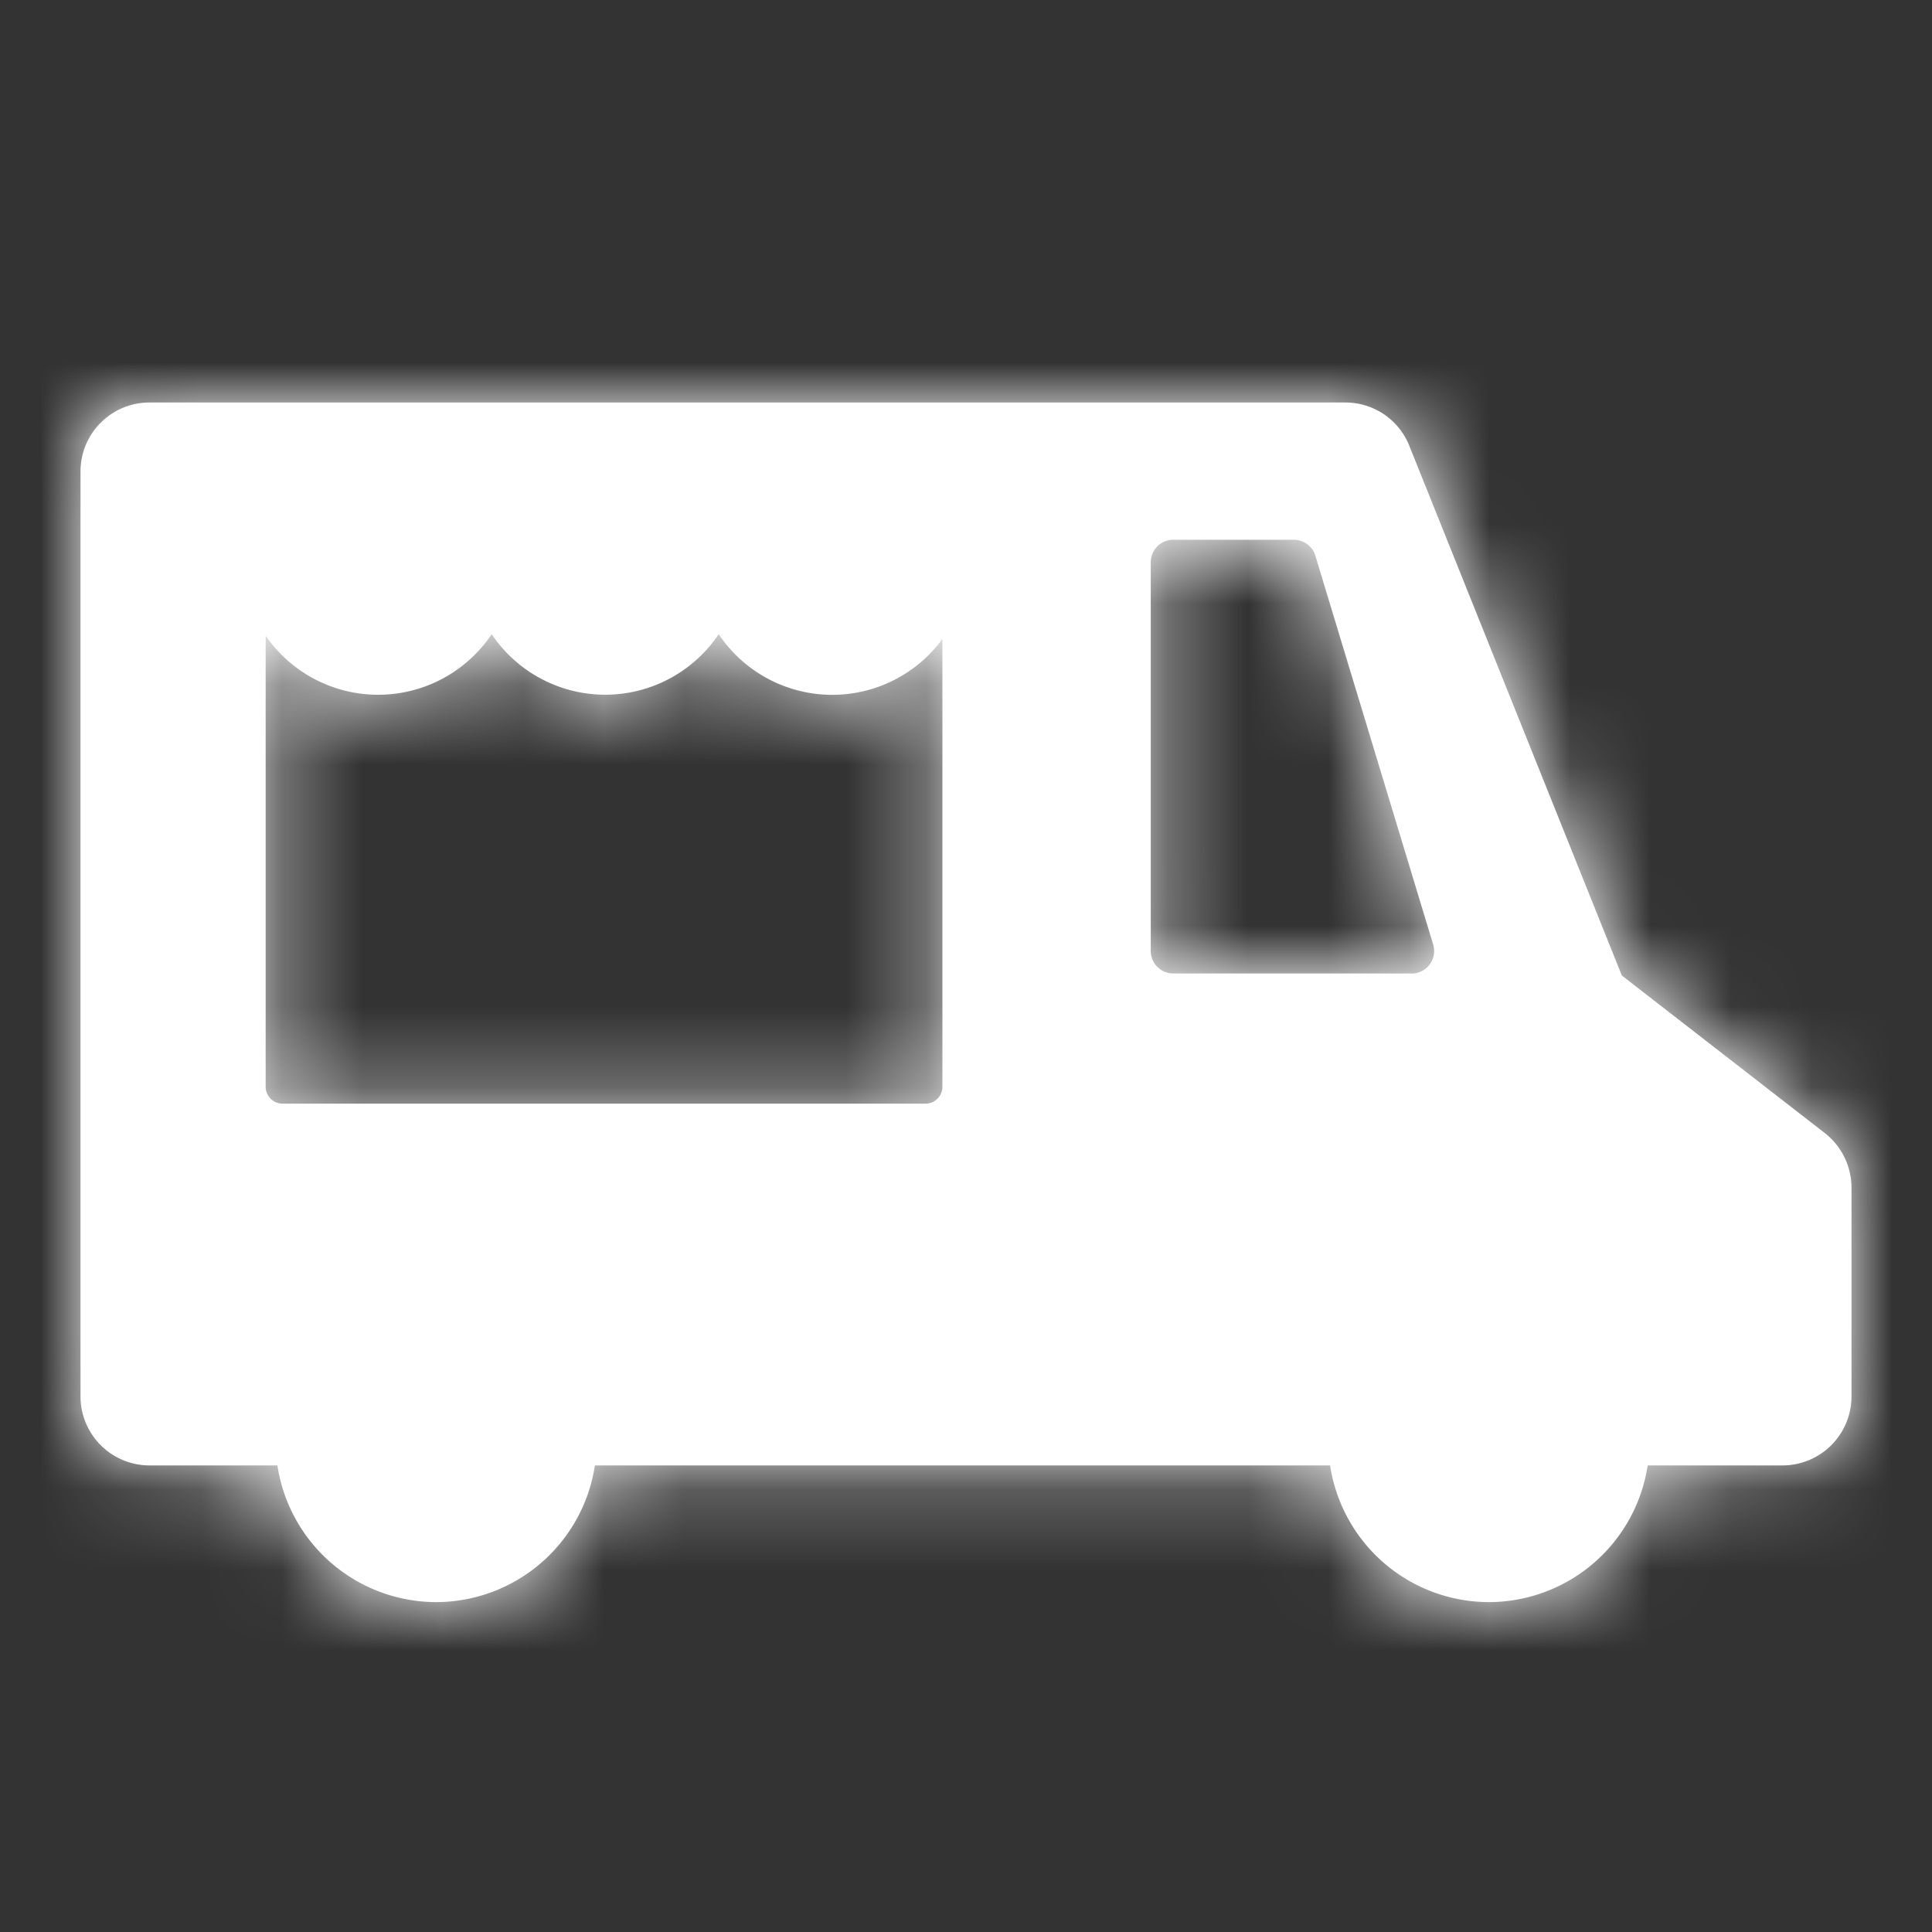 <svg xmlns="http://www.w3.org/2000/svg" xmlns:xlink="http://www.w3.org/1999/xlink" width="24" height="24" viewBox="0 0 24 24">
    <rect x="0" y="0" width="24" height="24" fill="#333333" stroke="none"/>
    <defs>
        <path id="a" d="M10.707 2.938a1.697 1.697 0 0 1-2.779-.06 1.698 1.698 0 0 1-2.82 0 1.698 1.698 0 0 1-2.808.019V8.5c0 .116.094.21.21.21h7.987a.21.21 0 0 0 .21-.21V2.938zM2.445 13.204H.857A.858.858 0 0 1 0 12.347V.857C0 .384.384 0 .857 0h14.854c.352 0 .665.211.796.538l2.64 6.58 2.521 1.957a.863.863 0 0 1 .332.677v2.595a.858.858 0 0 1-.857.857h-1.675a1.998 1.998 0 0 1-1.972 1.698 1.998 1.998 0 0 1-1.973-1.698H6.39a1.998 1.998 0 0 1-1.972 1.698 1.998 1.998 0 0 1-1.972-1.698zm14.09-6.11a.28.28 0 0 0 .268-.362L15.34 1.904a.28.28 0 0 0-.268-.199h-1.497a.28.28 0 0 0-.28.28v4.828c0 .155.125.28.28.28h2.958z"/>
    </defs>
    <g fill="none" fill-rule="evenodd" transform="translate(1 5)">
        <mask id="b" fill="#fff">
            <use xlink:href="#a"/>
        </mask>
        <use fill="#fff" xlink:href="#a"/>
        <g fill="#fff" mask="url(#b)">
            <path d="M-1-5h24v24H-1z"/>
        </g>
    </g>
</svg>
